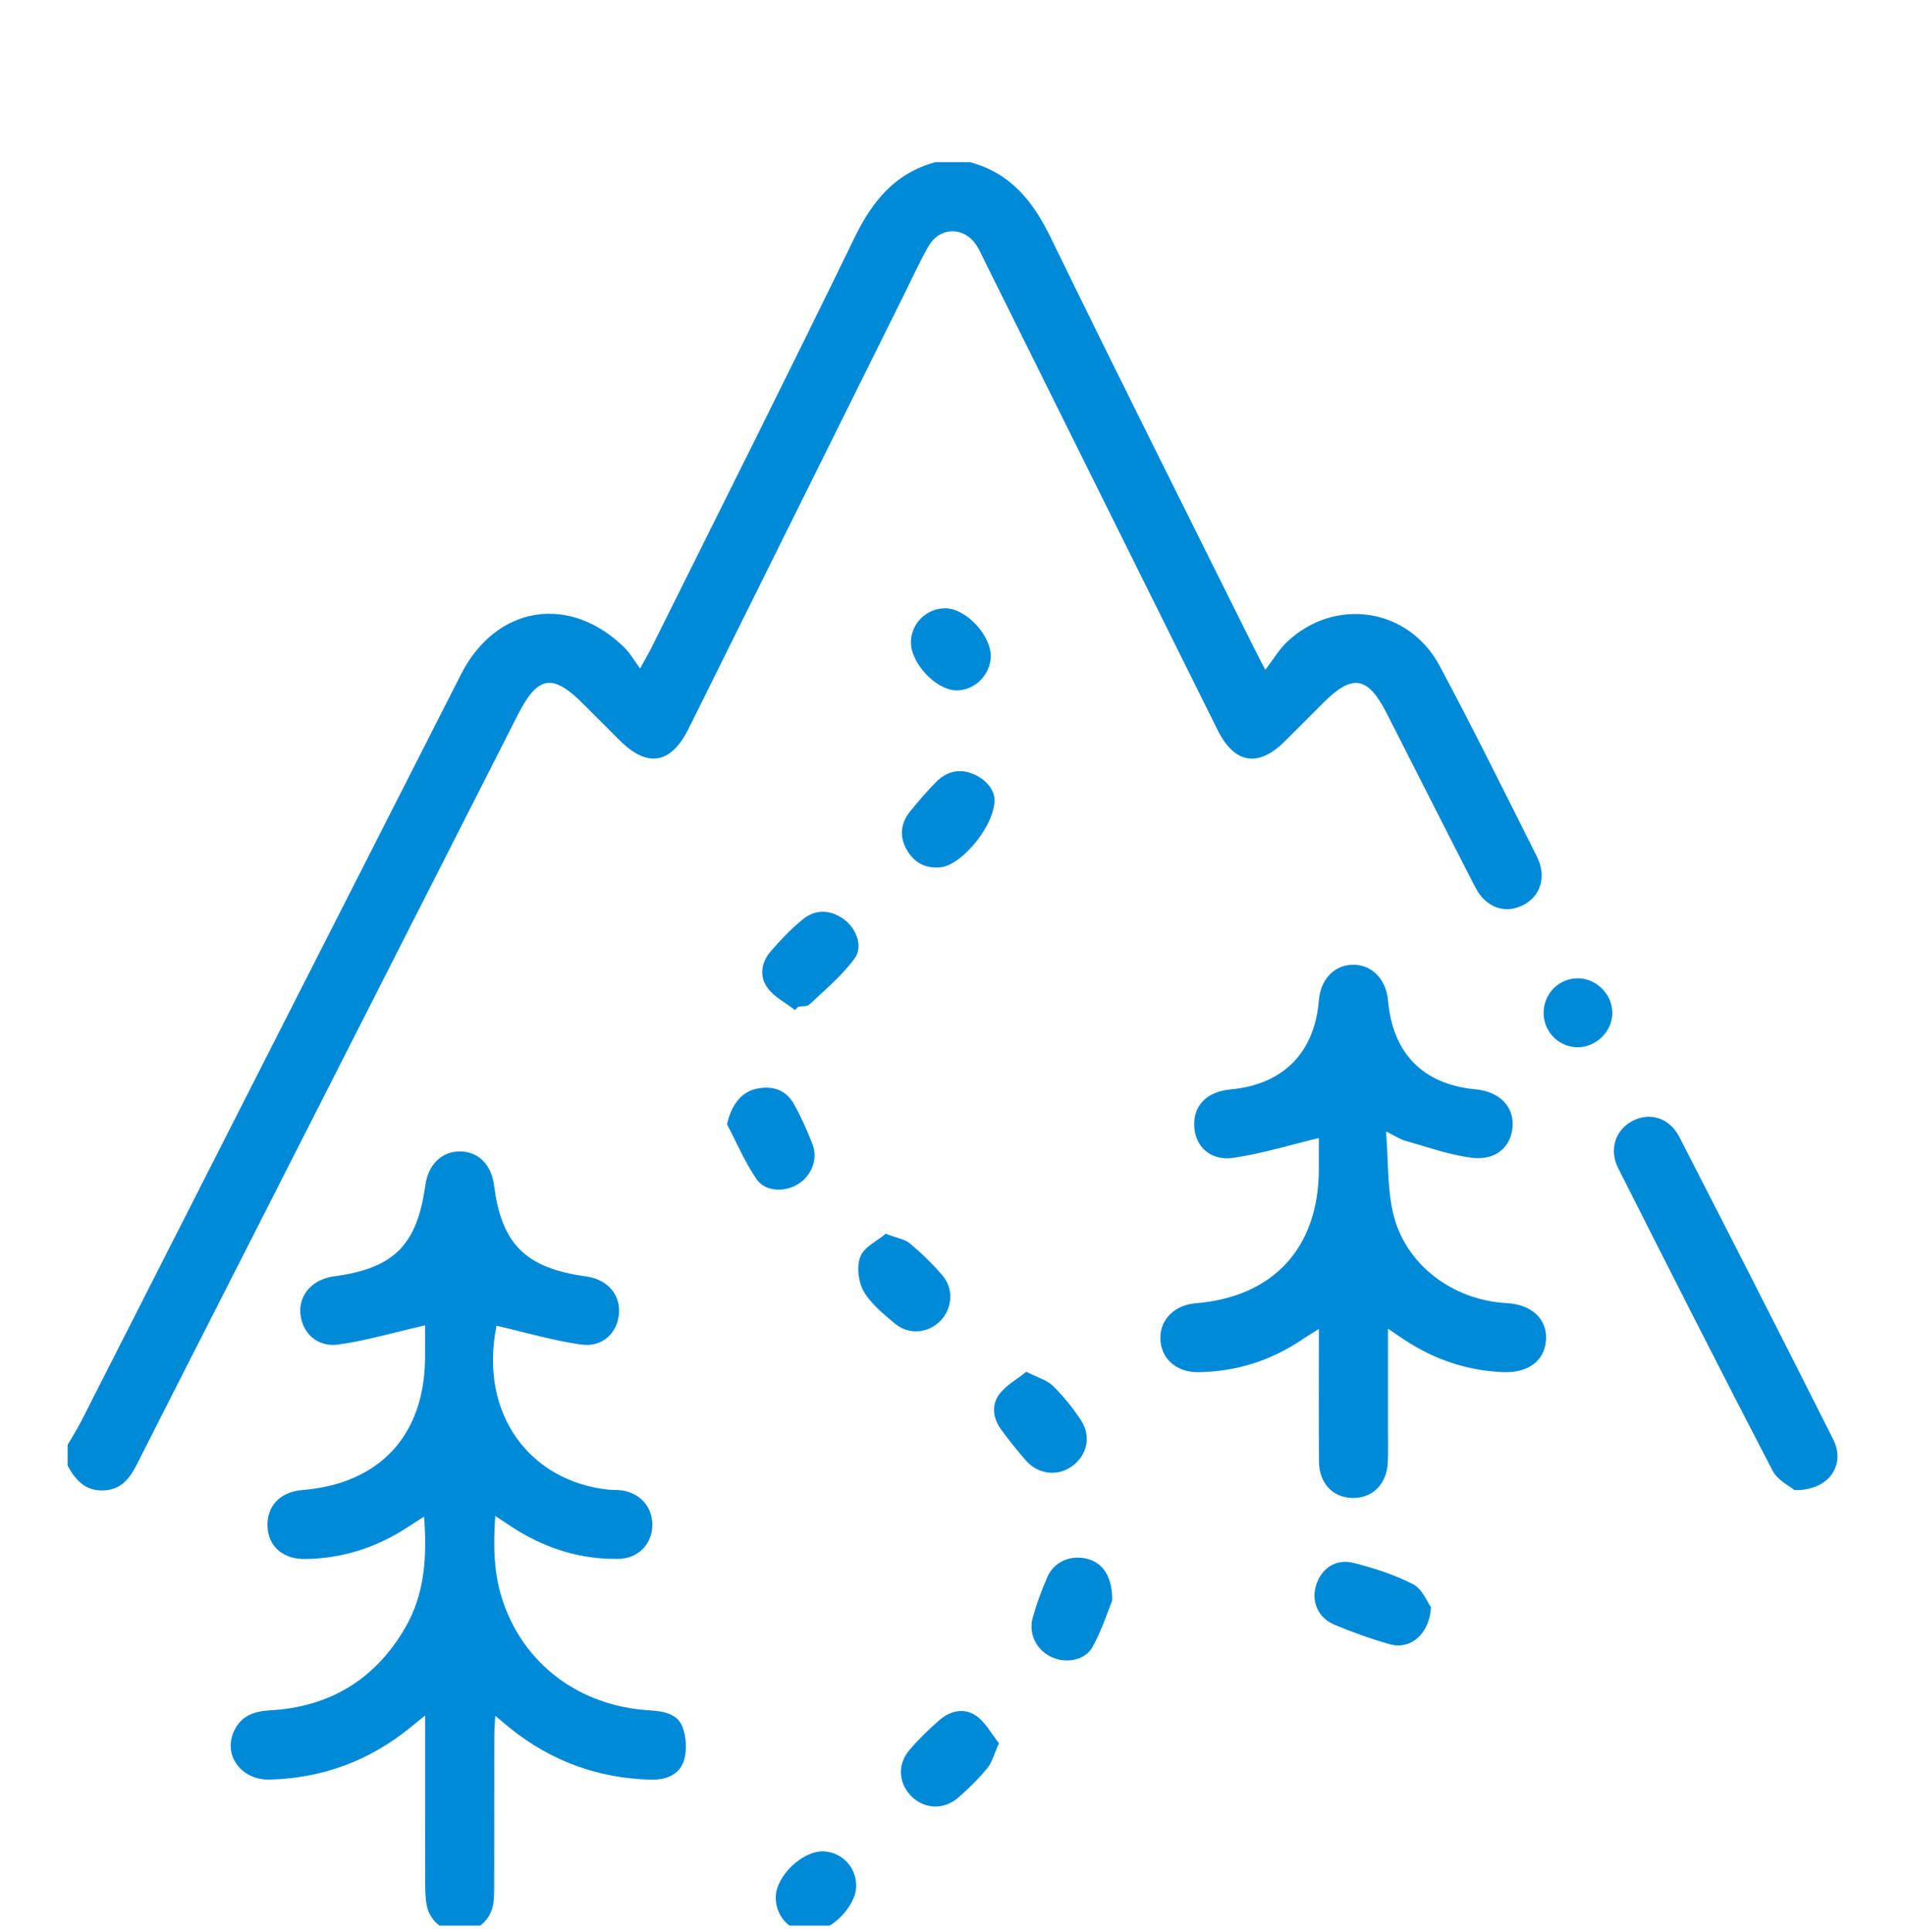 <svg width="141" height="143" viewBox="0 0 141 143" fill="none" xmlns="http://www.w3.org/2000/svg">
<g clip-path="url(#clip0_36_100)">
<path d="M105.917 118.952C105.795 120.97 104.361 122.095 102.9 121.688C101.495 121.296 100.106 120.795 98.758 120.228C97.552 119.722 97.052 118.515 97.401 117.349C97.783 116.069 98.859 115.318 100.207 115.665C101.714 116.052 103.233 116.534 104.605 117.247C105.287 117.602 105.645 118.576 105.917 118.947V118.952Z" fill="#0089D7"/>
<g clip-path="url(#clip1_36_100)">
<path d="M5 106.93C5.335 106.352 5.697 105.788 6.002 105.193C15.379 86.762 24.743 68.327 34.124 49.899C36.726 44.788 42.189 43.924 46.258 47.964C46.644 48.35 46.917 48.846 47.376 49.471C47.799 48.699 48.029 48.316 48.227 47.916C53.245 37.819 58.312 27.748 63.239 17.606C64.558 14.892 66.24 12.81 69.232 12.003H71.792C74.797 12.8 76.469 14.899 77.785 17.613C82.701 27.721 87.754 37.764 92.756 47.831C92.965 48.248 93.18 48.658 93.652 49.574C94.267 48.771 94.677 48.053 95.255 47.509C98.794 44.16 104.253 44.963 106.554 49.27C109.043 53.926 111.382 58.663 113.751 63.381C114.499 64.871 114.031 66.338 112.708 66.997C111.385 67.657 109.963 67.158 109.194 65.661C106.992 61.381 104.828 57.084 102.643 52.798C101.241 50.042 100.103 49.851 97.953 52.005C96.989 52.968 96.028 53.939 95.057 54.896C93.115 56.814 91.358 56.51 90.127 54.035C84.363 42.444 78.606 30.849 72.849 19.257C72.678 18.915 72.524 18.56 72.326 18.235C71.42 16.752 69.57 16.731 68.712 18.242C68.059 19.387 67.515 20.594 66.927 21.776C61.604 32.493 56.285 43.209 50.965 53.926C49.663 56.544 47.933 56.841 45.882 54.804C44.975 53.902 44.073 52.996 43.167 52.09C40.89 49.813 39.803 49.995 38.323 52.907C31.396 66.536 24.47 80.165 17.54 93.793C15.089 98.613 12.624 103.43 10.19 108.256C9.646 109.336 9.027 110.242 7.67 110.297C6.316 110.352 5.585 109.528 5.003 108.468C5.003 107.955 5.003 107.446 5.003 106.933L5 106.93Z" fill="#0089D7"/>
<path d="M31.461 98.08C29.215 98.593 27.147 99.204 25.041 99.502C23.471 99.724 22.343 98.62 22.23 97.188C22.121 95.796 23.15 94.665 24.709 94.457C29.15 93.858 30.859 92.163 31.478 87.733C31.694 86.181 32.685 85.207 34.039 85.21C35.406 85.213 36.374 86.181 36.572 87.743C37.123 92.074 38.921 93.848 43.369 94.457C44.941 94.672 45.922 95.773 45.816 97.198C45.711 98.634 44.593 99.728 43.01 99.502C40.897 99.201 38.828 98.586 36.75 98.107C35.423 104.708 39.287 109.637 45.044 110.242C45.382 110.276 45.731 110.249 46.066 110.3C47.458 110.523 48.346 111.61 48.278 112.98C48.21 114.331 47.194 115.342 45.765 115.363C43.099 115.404 40.634 114.672 38.357 113.295C37.851 112.987 37.362 112.649 36.658 112.187C36.507 114.358 36.538 116.347 37.157 118.296C38.675 123.081 42.822 126.247 48.035 126.568C49.071 126.633 50.124 126.79 50.514 127.792C50.808 128.544 50.859 129.549 50.616 130.308C50.271 131.378 49.218 131.737 48.114 131.702C44.237 131.583 40.777 130.321 37.752 127.888C37.458 127.652 37.17 127.402 36.654 126.975C36.623 127.624 36.586 128.052 36.586 128.482C36.582 132.15 36.586 135.818 36.579 139.483C36.579 139.951 36.579 140.426 36.511 140.884C36.323 142.087 35.334 142.945 34.135 142.993C32.945 143.041 31.861 142.255 31.601 141.075C31.485 140.542 31.475 139.975 31.471 139.424C31.461 135.377 31.465 131.33 31.465 126.954C30.955 127.365 30.651 127.611 30.35 127.857C27.335 130.308 23.871 131.586 19.998 131.696C17.817 131.757 16.463 129.843 17.352 128.038C17.885 126.958 18.825 126.637 19.984 126.572C24.401 126.322 27.765 124.292 29.991 120.456C31.441 117.957 31.615 115.219 31.389 112.235C30.948 112.519 30.606 112.731 30.271 112.953C27.94 114.501 25.383 115.336 22.579 115.373C20.959 115.394 19.878 114.447 19.8 113.004C19.718 111.473 20.723 110.403 22.367 110.27C28.094 109.808 31.427 106.219 31.461 100.483C31.468 99.594 31.461 98.702 31.461 98.083V98.08Z" fill="#0089D7"/>
<path d="M97.618 84.219C95.457 84.735 93.402 85.374 91.296 85.682C89.6 85.928 88.472 84.858 88.394 83.371C88.308 81.812 89.32 80.783 91.094 80.619C94.965 80.26 97.3 77.909 97.614 74.046C97.744 72.46 98.766 71.393 100.161 71.393C101.552 71.393 102.595 72.466 102.735 74.042C103.084 77.97 105.337 80.254 109.228 80.616C110.971 80.78 112.055 81.87 111.956 83.364C111.853 84.885 110.698 85.914 108.903 85.675C107.241 85.456 105.628 84.875 104.004 84.42C103.617 84.311 103.269 84.068 102.592 83.733C102.759 85.918 102.677 87.9 103.108 89.763C103.983 93.564 107.498 96.214 111.515 96.432C113.354 96.531 114.51 97.598 114.431 99.123C114.352 100.664 113.152 101.611 111.289 101.543C108.629 101.447 106.195 100.623 103.973 99.164C103.631 98.938 103.289 98.706 102.732 98.333C102.732 100.821 102.732 103.095 102.732 105.371C102.732 106.308 102.759 107.248 102.722 108.184C102.657 109.832 101.58 110.895 100.079 110.854C98.629 110.813 97.635 109.757 97.624 108.15C97.6 104.958 97.618 101.761 97.618 98.347C97.149 98.641 96.811 98.842 96.486 99.061C94.137 100.668 91.539 101.509 88.695 101.546C87.053 101.567 85.908 100.517 85.884 99.047C85.864 97.646 86.937 96.573 88.493 96.446C94.25 95.978 97.604 92.334 97.614 86.54C97.614 85.689 97.614 84.837 97.614 84.212L97.618 84.219Z" fill="#0089D7"/>
<path d="M132.824 110.277C132.489 109.989 131.569 109.552 131.193 108.827C127.33 101.396 123.545 93.923 119.771 86.448C119.07 85.06 119.576 83.597 120.838 82.947C122.116 82.287 123.569 82.718 124.294 84.13C128.12 91.582 131.925 99.04 135.689 106.523C136.629 108.39 135.385 110.321 132.827 110.273L132.824 110.277Z" fill="#0089D7"/>
<path d="M73.611 59.139C73.642 61.097 71.211 63.962 69.7 64.17C68.579 64.324 67.69 63.88 67.126 62.909C66.558 61.931 66.647 60.943 67.351 60.062C67.96 59.303 68.603 58.564 69.286 57.87C70.073 57.074 71.033 56.842 72.083 57.3C73.068 57.727 73.584 58.503 73.608 59.139H73.611Z" fill="#0089D7"/>
<path d="M75.967 101.519C76.794 101.943 77.491 102.127 77.939 102.565C78.722 103.331 79.423 104.206 80.021 105.122C80.787 106.298 80.456 107.703 79.355 108.502C78.281 109.285 76.828 109.118 75.919 108.068C75.279 107.33 74.664 106.571 74.093 105.781C73.488 104.951 73.365 103.97 73.974 103.163C74.466 102.51 75.259 102.083 75.967 101.515V101.519Z" fill="#0089D7"/>
<path d="M65.556 91.301C66.377 91.619 66.972 91.701 67.362 92.029C68.233 92.764 69.067 93.564 69.796 94.439C70.626 95.438 70.462 96.918 69.56 97.793C68.633 98.688 67.218 98.794 66.206 97.926C65.372 97.212 64.452 96.484 63.926 95.561C63.526 94.86 63.392 93.722 63.679 92.993C63.963 92.276 64.931 91.831 65.556 91.301Z" fill="#0089D7"/>
<path d="M58.849 74.753C58.158 74.213 57.314 73.789 56.811 73.109C56.179 72.255 56.35 71.209 57.047 70.398C57.762 69.564 58.538 68.764 59.382 68.064C60.336 67.271 61.416 67.291 62.435 68.009C63.365 68.665 63.912 70.036 63.259 70.925C62.329 72.193 61.078 73.232 59.922 74.326C59.741 74.497 59.358 74.453 59.068 74.507L58.849 74.753Z" fill="#0089D7"/>
<path d="M53.813 83.21C54.08 81.894 54.808 80.852 55.898 80.592C57.085 80.311 58.134 80.592 58.757 81.692C59.293 82.646 59.745 83.662 60.141 84.687C60.565 85.794 60.049 87.046 59.03 87.654C58.062 88.232 56.64 88.194 56.008 87.278C55.139 86.017 54.531 84.574 53.813 83.207V83.21Z" fill="#0089D7"/>
<path d="M82.322 118.446C81.987 119.256 81.553 120.644 80.859 121.888C80.295 122.904 78.838 123.123 77.775 122.603C76.702 122.076 76.107 120.897 76.439 119.711C76.722 118.689 77.095 117.684 77.519 116.71C78.004 115.592 79.184 115.069 80.387 115.336C81.563 115.595 82.343 116.604 82.322 118.443V118.446Z" fill="#0089D7"/>
<path d="M73.939 129.005C73.574 129.819 73.43 130.424 73.074 130.855C72.432 131.637 71.697 132.355 70.931 133.025C69.868 133.955 68.439 133.89 67.475 132.95C66.504 132 66.394 130.578 67.317 129.501C68.004 128.698 68.767 127.949 69.57 127.262C70.38 126.568 71.423 126.373 72.281 126.995C72.965 127.491 73.403 128.332 73.936 129.002L73.939 129.005Z" fill="#0089D7"/>
<path d="M67.423 47.462C67.471 46.084 68.623 44.99 69.997 45.017C71.536 45.048 73.389 47.058 73.331 48.631C73.279 49.991 72.093 51.126 70.753 51.088C69.228 51.047 67.368 49.02 67.423 47.462Z" fill="#0089D7"/>
<path d="M63.372 139.599C63.345 141.123 61.43 143.01 59.922 143C58.483 142.99 57.369 141.8 57.42 140.334C57.478 138.792 59.41 136.96 60.928 137.008C62.322 137.052 63.399 138.19 63.372 139.599Z" fill="#0089D7"/>
<path d="M119.34 74.9C119.371 76.251 118.226 77.45 116.862 77.498C115.477 77.546 114.308 76.456 114.253 75.064C114.195 73.612 115.327 72.408 116.759 72.398C118.12 72.388 119.306 73.54 119.337 74.897L119.34 74.9Z" fill="#0089D7"/>
</g>
</g>
<defs>
<clipPath id="clip0_36_100">
<rect width="141" height="142" fill="white" transform="translate(0 0.5)"/>
</clipPath>
<clipPath id="clip1_36_100">
<rect width="131" height="131" fill="white" transform="translate(5 12)"/>
</clipPath>
</defs>
</svg>
